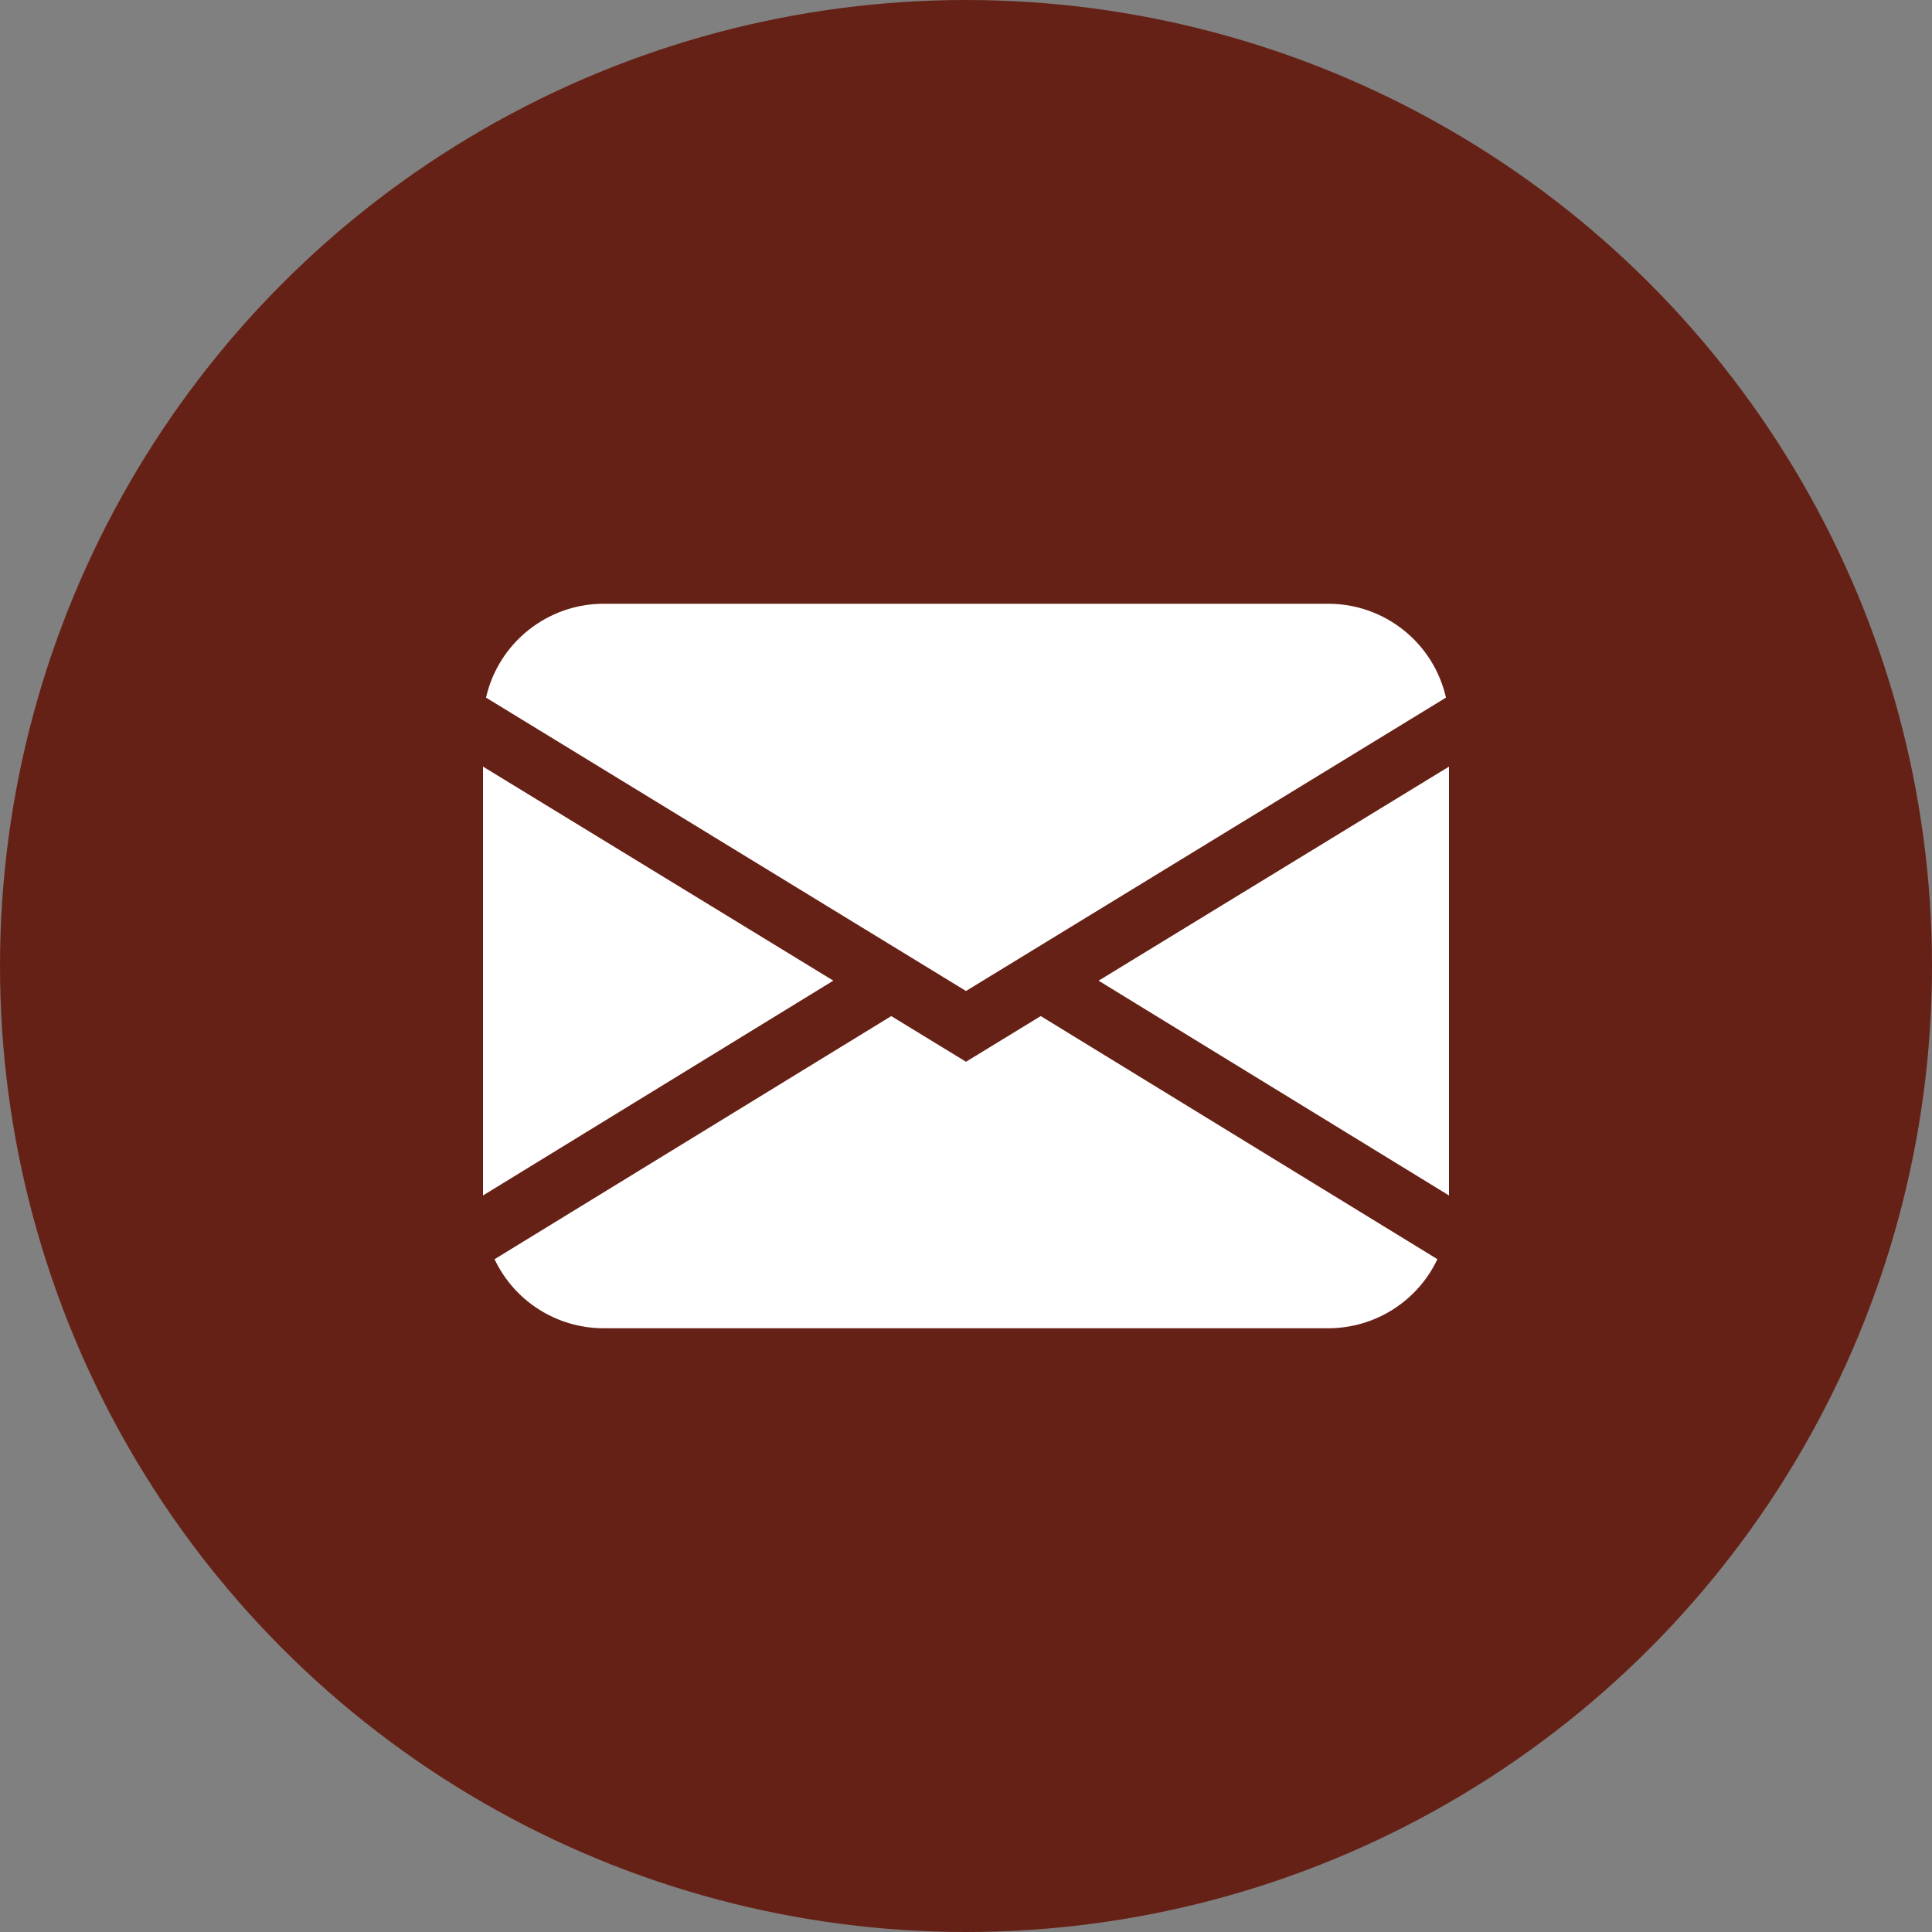 <svg width="48" height="48" viewBox="0 0 48 48" fill="none" xmlns="http://www.w3.org/2000/svg">
<rect x="0" y="0" width="48" height="48" fill="#808080" stroke="none"/>
<circle cx="24" cy="24" r="24" fill="#662116"/>
<path fill-rule="evenodd" clip-rule="evenodd" d="M15 15C13.6 15 12.386 15.968 12.075 17.332L24 24.621L35.925 17.332C35.614 15.968 34.4 15 33 15H15ZM12 29.701V19.046L20.704 24.364L12 29.701ZM22.142 25.245L12.287 31.285C12.784 32.334 13.84 33.001 15 33H33C34.16 33 35.216 32.332 35.712 31.284L25.857 25.244L24 26.379L22.142 25.244V25.245ZM36 29.701L27.296 24.366V24.364L36 19.046V29.701Z" fill="white"/>
</svg>
